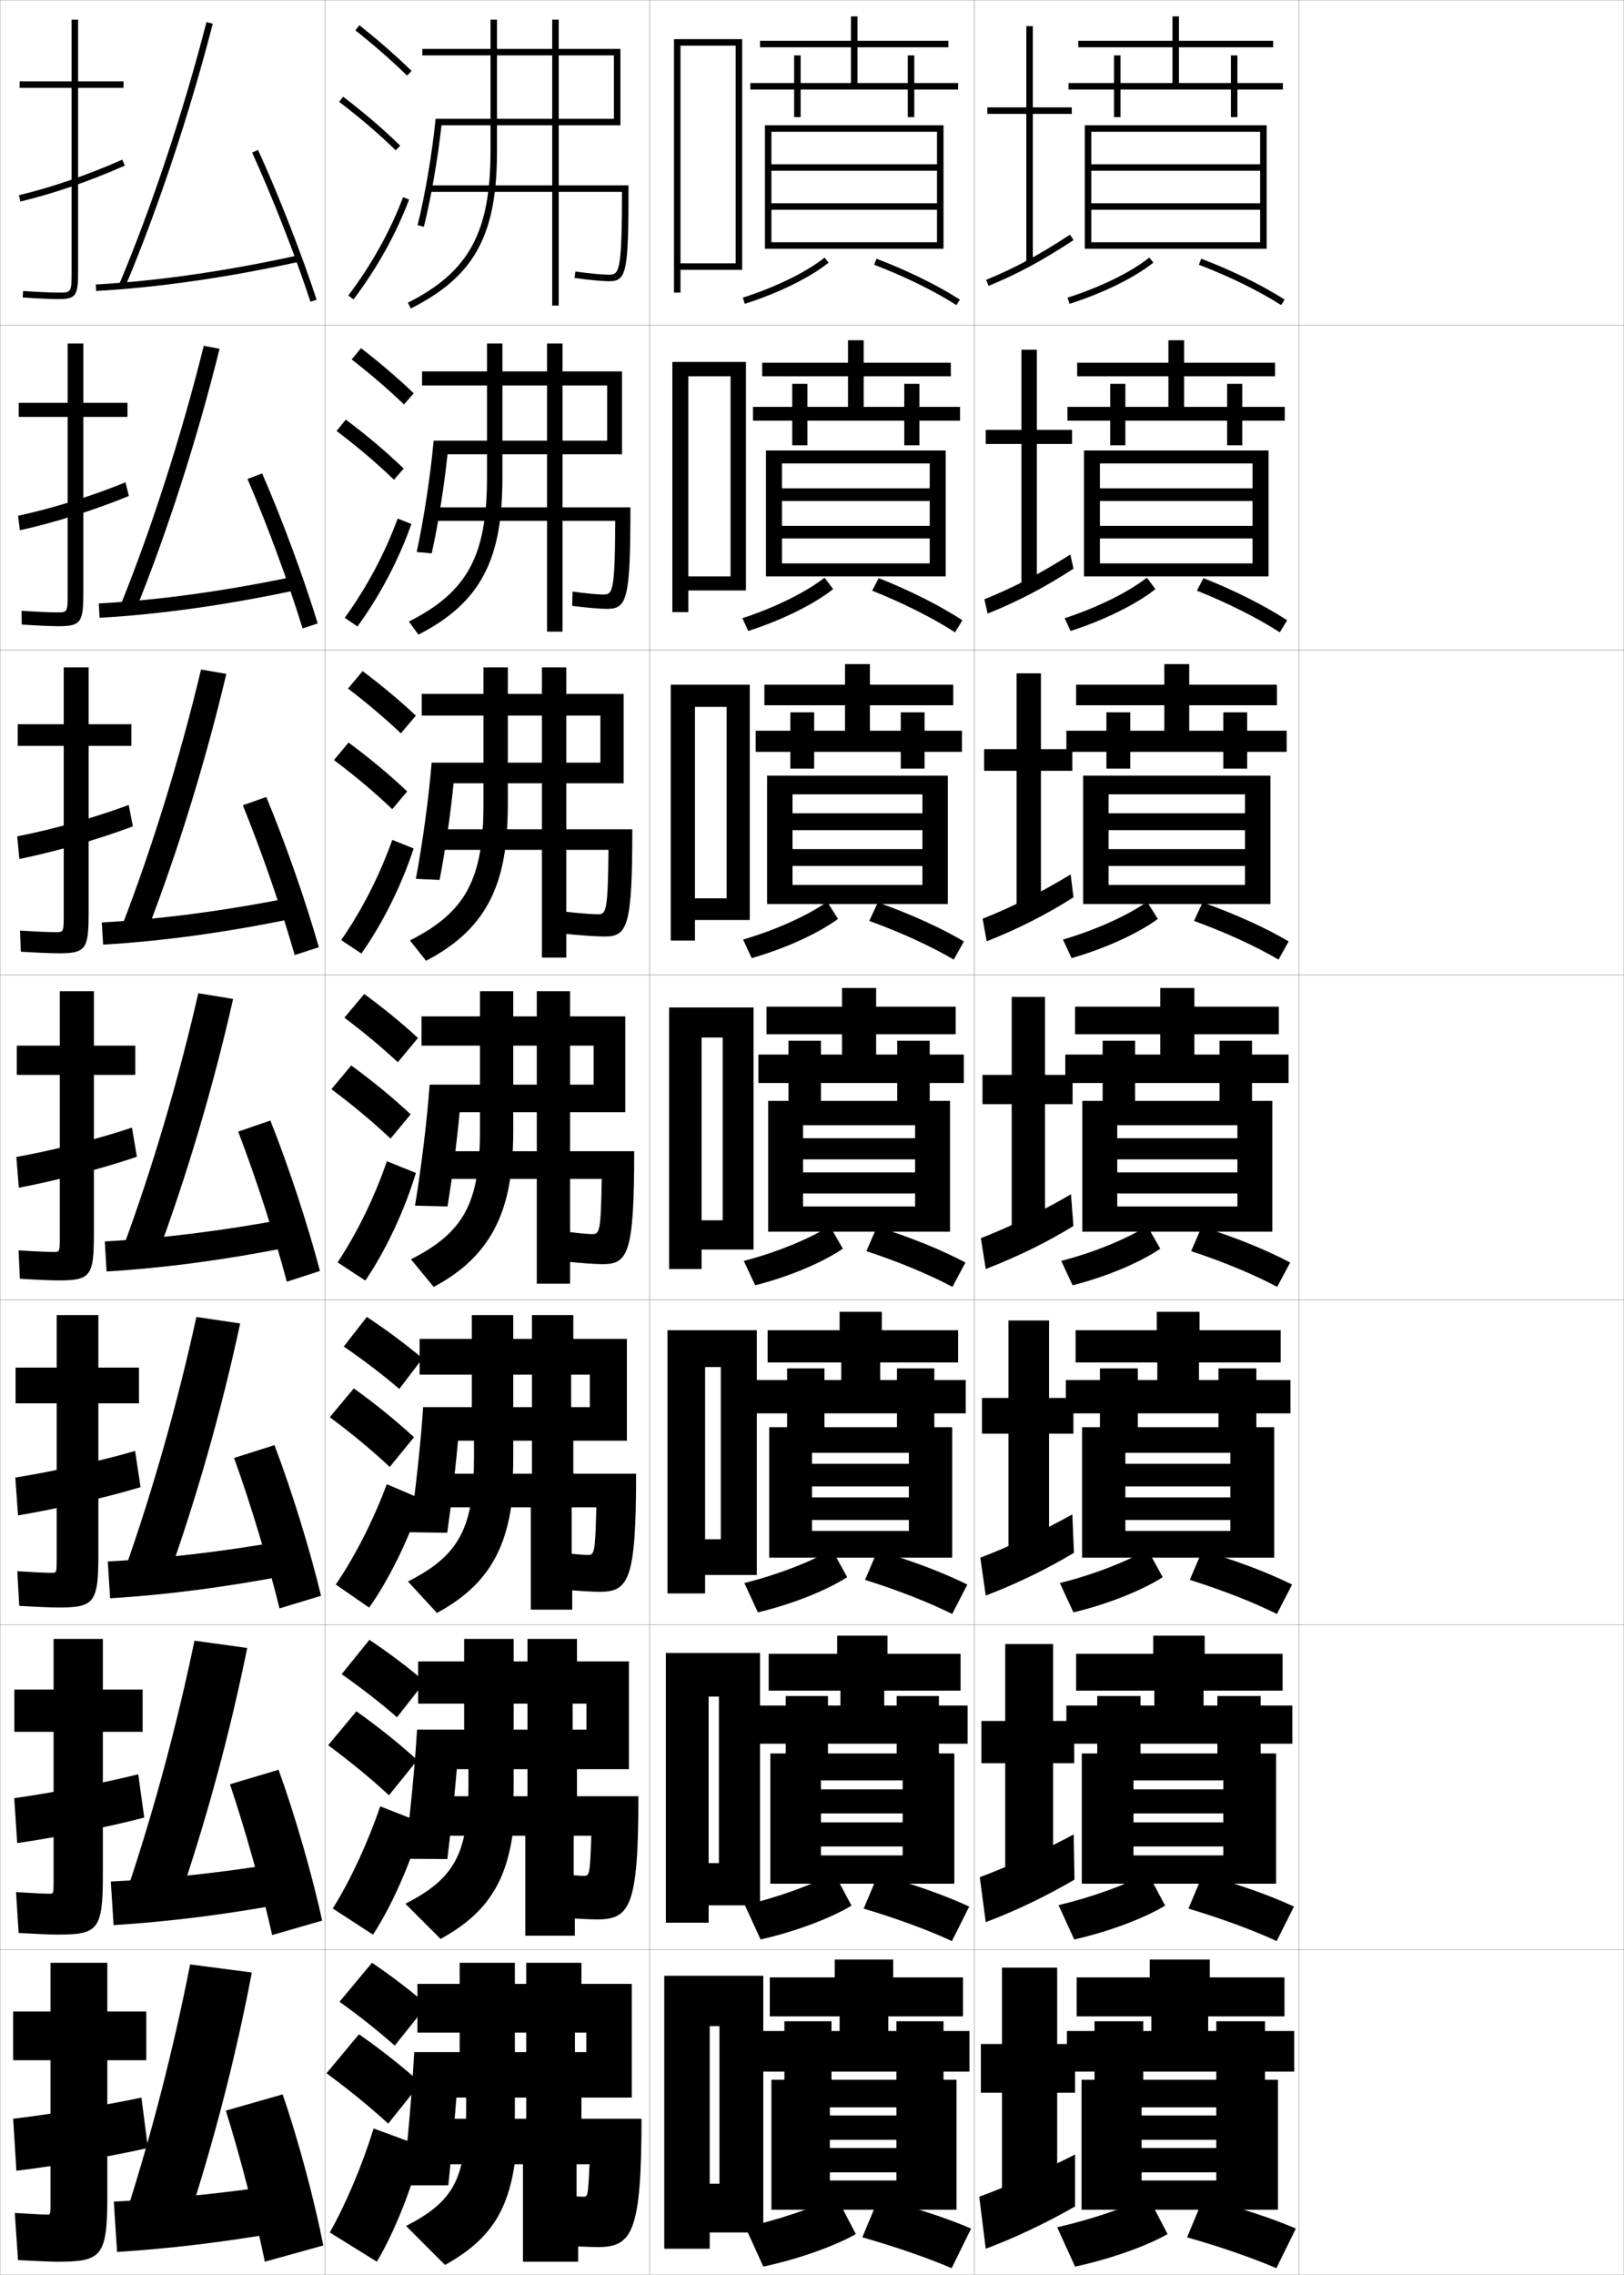 <?xml version="1.0" encoding="utf-8"?>
<!-- Generator: Adobe Illustrator 11 Build 225, SVG Export Plug-In . SVG Version: 6.0.0 Build 78)  -->
<!DOCTYPE svg PUBLIC "-//W3C//DTD SVG 1.0//EN"    "http://www.w3.org/TR/2001/REC-SVG-20010904/DTD/svg10.dtd">
<svg  xmlns="http://www.w3.org/2000/svg" xmlns:xlink="http://www.w3.org/1999/xlink" xmlns:a="http://ns.adobe.com/AdobeSVGViewerExtensions/3.0/"
	 width="500.1" height="700.1" viewBox="0 0 500.1 700.1"
	 overflow="visible" enable-background="new 0 0 500.1 700.1" xml:space="preserve">
		<g id="glyphs">
			<g>
				<rect x="0.05" y="0.05" fill="none" stroke="#999999" stroke-width="0.1" width="100" height="100"/> 
				<rect x="0.05" y="100.05" fill="none" stroke="#999999" stroke-width="0.1" width="100" height="100"/> 
				<rect x="0.05" y="200.05" fill="none" stroke="#999999" stroke-width="0.1" width="100" height="100"/> 
				<rect x="0.05" y="300.05" fill="none" stroke="#999999" stroke-width="0.1" width="100" height="100"/> 
				<rect x="0.05" y="400.05" fill="none" stroke="#999999" stroke-width="0.1" width="100" height="100"/> 
				<rect x="0.05" y="500.05" fill="none" stroke="#999999" stroke-width="0.1" width="100" height="100"/> 
				<rect x="0.05" y="600.05" fill="none" stroke="#999999" stroke-width="0.1" width="100" height="100"/> 
				<rect x="100.05" y="0.05" fill="none" stroke="#999999" stroke-width="0.1" width="100" height="100"/> 
				<rect x="100.05" y="100.05" fill="none" stroke="#999999" stroke-width="0.1" width="100" height="100"/> 
				<rect x="100.05" y="200.05" fill="none" stroke="#999999" stroke-width="0.1" width="100" height="100"/> 
				<rect x="100.05" y="300.05" fill="none" stroke="#999999" stroke-width="0.1" width="100" height="100"/> 
				<rect x="100.05" y="400.05" fill="none" stroke="#999999" stroke-width="0.1" width="100" height="100"/> 
				<rect x="100.05" y="500.05" fill="none" stroke="#999999" stroke-width="0.1" width="100" height="100"/> 
				<rect x="100.05" y="600.05" fill="none" stroke="#999999" stroke-width="0.1" width="100" height="100"/> 
				<rect x="200.05" y="0.05" fill="none" stroke="#999999" stroke-width="0.1" width="100" height="100"/> 
				<rect x="200.05" y="100.05" fill="none" stroke="#999999" stroke-width="0.1" width="100" height="100"/> 
				<rect x="200.05" y="200.05" fill="none" stroke="#999999" stroke-width="0.1" width="100" height="100"/> 
				<rect x="200.05" y="300.05" fill="none" stroke="#999999" stroke-width="0.1" width="100" height="100"/> 
				<rect x="200.05" y="400.05" fill="none" stroke="#999999" stroke-width="0.1" width="100" height="100"/> 
				<rect x="200.05" y="500.05" fill="none" stroke="#999999" stroke-width="0.1" width="100" height="100"/> 
				<rect x="200.05" y="600.05" fill="none" stroke="#999999" stroke-width="0.1" width="100" height="100"/> 
				<rect x="300.05" y="0.05" fill="none" stroke="#999999" stroke-width="0.1" width="100" height="100"/> 
				<rect x="300.05" y="100.05" fill="none" stroke="#999999" stroke-width="0.1" width="100" height="100"/> 
				<rect x="300.05" y="200.05" fill="none" stroke="#999999" stroke-width="0.1" width="100" height="100"/> 
				<rect x="300.05" y="300.05" fill="none" stroke="#999999" stroke-width="0.1" width="100" height="100"/> 
				<rect x="300.05" y="400.05" fill="none" stroke="#999999" stroke-width="0.1" width="100" height="100"/> 
				<rect x="300.05" y="500.05" fill="none" stroke="#999999" stroke-width="0.1" width="100" height="100"/> 
				<rect x="300.05" y="600.05" fill="none" stroke="#999999" stroke-width="0.1" width="100" height="100"/> 
				<rect x="400.05" y="0.05" fill="none" stroke="#999999" stroke-width="0.1" width="100" height="100"/> 
				<rect x="400.05" y="100.05" fill="none" stroke="#999999" stroke-width="0.1" width="100" height="100"/> 
				<rect x="400.05" y="200.05" fill="none" stroke="#999999" stroke-width="0.1" width="100" height="100"/> 
				<rect x="400.05" y="300.05" fill="none" stroke="#999999" stroke-width="0.1" width="100" height="100"/> 
				<rect x="400.05" y="400.05" fill="none" stroke="#999999" stroke-width="0.1" width="100" height="100"/> 
				<rect x="400.05" y="500.05" fill="none" stroke="#999999" stroke-width="0.1" width="100" height="100"/> 
				<rect x="400.05" y="600.05" fill="none" stroke="#999999" stroke-width="0.1" width="100" height="100"/> 
			</g>
			<g>
				<g>
					<path d="M38.05,25.05h-14v-19h-2v19h-16v2h16v56c0,7,0,7-4,7c-2.268,0-6.762-0.204-10.93-0.497
						l-0.141,1.994c4.275,0.301,8.725,0.503,11.07,0.503c5.593,0,6-1.245,6-9v-56h14
						V25.05z"/>
					<path d="M5.816,60.077l0.467,1.945c10.356-2.483,21.181-6.204,32.171-11.058
						l-0.809-1.83C26.766,53.941,16.057,57.623,5.816,60.077z"/>
				</g>
				<g>
					<path d="M39.255,123.966H25.672v-18.25h-4.833v18.25H5.755v4.333h15.083v53.75
						c0,6.41-0.01,6.417-3.25,6.417c-2.113,0-6.426-0.19-10.938-0.497
						l0.042,4.244c4.686,0.312,9.062,0.503,11.396,0.503
						c7.009,0,7.583-1.313,7.583-10.833v-53.583h13.583V123.966z"/>
					<path d="M39.686,152.64l-1.045-4.21c-10.529,4.311-22.238,7.944-33.084,10.311
						l0.565,4.452C16.894,160.808,28.972,157.039,39.686,152.64z"/>
				</g>
				<g>
					<path d="M40.461,222.883H27.295v-17.5h-7.667v17.5H5.461v6.667h14.167v51.5
						c0,5.821-0.02,5.833-2.5,5.833c-1.958,0-6.089-0.176-10.945-0.498l0.224,6.496
						c5.097,0.324,9.4,0.502,11.721,0.502c8.426,0,9.167-1.381,9.167-12.667
						v-51.167h13.167V222.883z"/>
					<path d="M40.917,254.316l-1.281-6.59c-10.179,3.814-22.888,7.399-34.34,9.678
						l0.663,6.958C17.148,262.078,30.481,258.26,40.917,254.316z"/>
				</g>
				<g>
					<path d="M18.167,394.05c9.842,0,10.75-1.448,10.75-14.5v-48.75h12.75v-9h-12.75v-16.75h-10.5v16.75h-13.25v9
						h13.25v49.25c0,5.231-0.029,5.25-1.75,5.25c-1.803,0-5.753-0.162-10.953-0.498l0.406,8.746
						C11.628,393.883,15.858,394.05,18.167,394.05z"/>
					<path d="M42.149,355.992l-1.518-8.971c-9.829,3.318-23.537,6.855-35.596,9.046
						l0.762,9.465C17.402,363.347,31.99,359.481,42.149,355.992z"/>
				</g>
				<g>
					<path d="M17.961,494.717c11.103,0,12.333-1.439,12.333-16.334v-46.5h12.5v-11h-12.5v-16.167
						H17.461v16.167H4.794v11h12.667v47.5c0,4.644-0.03,4.667-1.5,4.667
						c-1.611,0-5.569-0.178-10.635-0.499l0.604,10.664
						C11.71,494.551,15.844,494.717,17.961,494.717z"/>
					<path d="M43.283,457.678l-1.678-11.147c-10.194,2.979-24.979,6.282-36.897,8.197
						l0.841,11.644C16.905,464.5,32.836,460.845,43.283,457.678z"/>
				</g>
				<g>
					<path d="M17.756,595.383c12.364,0,13.917-1.429,13.917-18.166v-44.25h12.25v-13h-12.25
						v-15.584H16.505v15.584H4.422v13h12.083v45.75c0,4.054-0.03,4.083-1.25,4.083
						c-1.419,0-5.385-0.194-10.318-0.499l0.802,12.582
						C11.793,595.219,15.83,595.383,17.756,595.383z"/>
					<path d="M44.417,559.364l-1.839-13.324c-10.558,2.639-26.419,5.709-38.198,7.349
						l0.92,13.822C16.408,565.653,33.682,562.208,44.417,559.364z"/>
				</g>
				<g>
					<path d="M17.55,696.05c13.625,0,15.5-1.419,15.5-20v-42h12v-15h-12v-15h-17.5v15h-11.5v15h11.5v44
						c0,3.466-0.031,3.5-1,3.5c-1.227,0-5.2-0.21-10-0.5l1,14.5
						C11.875,695.887,15.815,696.05,17.55,696.05z"/>
					<path d="M45.55,661.05l-2-15.5c-10.923,2.299-27.86,5.136-39.5,6.5l1,16
						C15.911,666.807,34.528,663.571,45.55,661.05z"/>
				</g>
			</g>
			<g>
				<path d="M57.55,684.55c8.347-25.483,15.098-51.786,20-77.5l-19-2.5
					c-5.138,25.993-11.733,51.739-19.5,76L57.55,684.55z"/>
				<path d="M35.05,677.55l1,15.5c16.189-1.032,32.748-3.01,50-6l-1-14.5
					C68.006,675.051,51.346,676.768,35.05,677.55z"/>
				<path d="M69.55,649.55c4.466,14.251,9.028,31.956,12,46.5l18-5
					c-2.694-13.836-7.656-32.397-12.5-46.5L69.55,649.55z"/>
			</g>
			<g>
				<g>
					<path d="M54.953,585.281c8.625-25.188,15.895-52.035,21.174-78.106l-16.239-2.25
						c-5.473,26.288-12.606,52.655-20.742,76.81L54.953,585.281z"/>
					<path d="M34.123,579.05l0.853,13.416c16.714-1.043,34.026-3.196,52.109-6.504
						l-0.905-12.575C68.288,576.282,50.909,578.217,34.123,579.05z"/>
					<path d="M70.814,549.118c4.769,14.169,9.745,31.926,12.993,46.4l15.4-4.438
						c-3.02-13.896-8.335-32.38-13.423-46.434L70.814,549.118z"/>
				</g>
				<g>
					<path d="M51.607,486.013c8.903-24.893,16.691-52.285,22.349-78.713l-13.479-2
						c-5.808,26.584-13.479,53.572-21.984,77.619L51.607,486.013z"/>
					<path d="M33.197,480.55l0.705,11.332c17.239-1.053,35.305-3.383,54.219-7.007
						l-0.81-10.651C68.57,477.514,50.473,479.665,33.197,480.55z"/>
					<path d="M72.08,448.688c5.071,14.085,10.462,31.895,13.987,46.3l12.8-3.875
						c-3.346-13.955-9.015-32.361-14.347-46.367L72.08,448.688z"/>
				</g>
				<g>
					<path d="M48.261,386.745c9.182-24.598,17.487-52.535,23.523-79.32l-10.719-1.75
						c-6.143,26.879-14.352,54.488-23.227,78.43L48.261,386.745z"/>
					<path d="M32.271,382.051l0.557,9.248c17.764-1.063,36.583-3.57,56.329-7.511
						l-0.715-8.727C68.853,378.745,50.036,381.114,32.271,382.051z"/>
					<path d="M73.345,348.257c5.373,14.002,11.179,31.863,14.98,46.199l10.199-3.312
						c-3.672-14.014-9.694-32.343-15.27-46.301L73.345,348.257z"/>
				</g>
				<g>
					<path d="M44.998,287.31c9.46-24.302,18.284-52.784,24.698-79.927l-7.791-1.333
						c-6.478,27.175-15.225,55.405-24.469,79.24L44.998,287.31z"/>
					<path d="M31.346,283.885l0.408,6.831c18.289-1.074,37.862-3.757,58.439-8.014
						l-0.62-6.469C69.135,280.311,49.6,282.896,31.346,283.885z"/>
					<path d="M74.776,247.826C80.452,261.745,86.672,279.658,90.75,293.925l7.433-2.416
						c-3.998-14.073-10.374-32.325-16.192-46.235L74.776,247.826z"/>
				</g>
				<g>
					<path d="M41.734,187.875c9.739-24.006,19.081-53.034,25.873-80.534l-4.864-0.916
						c-6.812,27.47-16.098,56.321-25.71,80.05L41.734,187.875z"/>
					<path d="M30.419,185.718l0.261,4.414c18.813-1.085,39.141-3.944,60.549-8.518
						l-0.525-4.211C69.417,181.875,49.163,184.679,30.419,185.718z"/>
					<path d="M76.208,147.396c5.978,13.836,12.612,31.8,16.967,45.998l4.667-1.52
						c-4.325-14.133-11.054-32.307-17.116-46.169L76.208,147.396z"/>
				</g>
			</g>
			<g>
				<path d="M36.629,87.66l1.842,0.779c10.019-23.71,19.878-53.284,27.048-81.141
					l-1.938-0.498C56.435,34.565,46.61,64.038,36.629,87.66z"/>
				<path d="M29.493,87.552l0.113,1.996c19.338-1.096,40.419-4.131,62.658-9.021
					l-0.43-1.953C69.7,83.44,48.726,86.462,29.493,87.552z"/>
				<path d="M77.64,46.965C83.919,60.718,90.969,78.733,95.6,92.861L97.5,92.238
					c-4.651-14.192-11.733-32.289-18.04-46.104L77.64,46.965z"/>
			</g>
			<g>
				<g>
					<path d="M104.55,616.05c6.32,4.532,11.996,9.057,17,13.5l10-12.5
						c-4.965-4.321-10.732-8.76-17-13L104.55,616.05z"/>
					<path d="M119.55,653.55l10-12.5c-5.549-4.986-11.995-10.107-19-15l-10,12
						C107.614,643.254,113.958,648.448,119.55,653.55z"/>
					<path d="M130.05,660.55c-2.919,12.319-8.596,26.487-14,35.5l-14.5-9
						c4.979-8.802,9.985-20.634,13.5-32L130.05,660.55z"/>
				</g>
				<g>
					<path d="M105.206,515.224c6.328,4.447,12.029,8.899,17.054,13.277l8.571-10.949
						c-4.999-4.283-10.784-8.672-17.075-12.883L105.206,515.224z"/>
					<path d="M119.786,552.503l8.733-10.822c-5.504-5.014-11.835-10.104-18.766-15.014
						l-8.702,10.432C108.021,542.261,114.257,547.401,119.786,552.503z"/>
					<path d="M129.979,560.965c-3.308,11.98-9.251,25.454-15.11,34.437l-12.395-8.051
						c5.482-8.785,10.823-20.293,14.604-31.443L129.979,560.965z"/>
				</g>
				<g>
					<path d="M105.862,414.396c6.337,4.362,12.063,8.743,17.107,13.056l7.143-9.398
						c-5.033-4.246-10.836-8.584-17.149-12.766L105.862,414.396z"/>
					<path d="M120.022,451.455l7.466-9.144c-5.459-5.041-11.675-10.1-18.531-15.027
						l-7.404,8.864C108.428,441.267,114.555,446.355,120.022,451.455z"/>
					<path d="M129.909,461.38c-3.696,11.642-9.906,24.421-16.221,33.372l-10.29-7.101
						c5.986-8.769,11.661-19.952,15.708-30.888L129.909,461.38z"/>
				</g>
			</g>
			<g>
				<g>
					<path d="M109.429,9.333c5.9,4.677,11.257,9.363,15.922,13.932l1.398-1.43
						c-4.714-4.616-10.123-9.35-16.078-14.068L109.429,9.333z"/>
					<path d="M104.444,31.345c6.493,4.947,12.188,9.828,17.407,14.921l1.396-1.432
						c-5.278-5.149-11.033-10.083-17.593-15.079L104.444,31.345z"/>
					<path d="M107.253,90.945l1.594,1.209c7.186-9.465,13.112-20.099,17.139-30.751
						l-1.871-0.707C120.155,71.171,114.325,81.631,107.253,90.945z"/>
				</g>
				<g>
					<path d="M108.301,110.619c5.97,4.653,11.38,9.312,16.102,13.86l2.999-3.441
						c-4.756-4.567-10.224-9.251-16.231-13.891L108.301,110.619z"/>
					<path d="M121.32,147.646l2.997-3.443c-5.323-5.123-11.193-10.087-17.827-15.066
						l-2.842,3.492C110.236,137.619,116.039,142.551,121.32,147.646z"/>
					<path d="M126.682,161.26c-3.842,10.931-9.727,22.153-16.616,31.543l-3.911-2.675
						c6.723-9.229,12.416-19.917,16.301-30.541L126.682,161.26z"/>
				</g>
				<g>
					<path d="M107.175,211.905c6.041,4.629,11.504,9.262,16.281,13.788l4.599-5.453
						c-4.798-4.518-10.326-9.153-16.386-13.713L107.175,211.905z"/>
					<path d="M120.79,249.026l4.598-5.453c-5.369-5.096-11.354-10.092-18.062-15.054
						l-4.474,5.394C109.536,238.946,115.446,243.931,120.79,249.026z"/>
					<path d="M127.379,261.118c-3.657,11.208-9.501,23.02-16.092,32.335l-6.229-4.14
						c6.375-9.144,11.93-20.06,15.741-30.833L127.379,261.118z"/>
				</g>
				<g>
					<path d="M106.048,313.19c6.11,4.605,11.627,9.211,16.461,13.717l6.199-7.465
						c-4.84-4.469-10.428-9.055-16.539-13.535L106.048,313.19z"/>
					<path d="M120.259,350.407l6.199-7.465c-5.414-5.068-11.515-10.096-18.297-15.041
						l-6.105,7.297C108.835,340.272,114.854,345.31,120.259,350.407z"/>
					<path d="M128.076,360.976c-3.473,11.486-9.274,23.887-15.569,33.127l-8.547-5.605
						c6.025-9.059,11.443-20.203,15.181-31.125L128.076,360.976z"/>
				</g>
			</g>
			<g>
				<path d="M178.05,683.05h-0.5v-17h4c-0.496,9.992-0.515,10-2,10c-0.863,0-4.15-0.214-7-0.5
					l0.5,15.5c4.024,0.288,8.9,0.5,11,0.5c10.588,0,13.5-4.417,13.5-39.5h-18.5v-13.5h-2v-13h3.5v6h-53
					c-0.608,11.352-1.858,26.292-3.5,41h14c1.044-10.118,1.947-20.056,2.5-27h54v-35h-15.5v-6.5
					h-17v6.5h-33.5v15h33.5v26.5h-28.5v14h27.5v30h17V683.05z"/>
				<path d="M158.23,659.05c0.215-2.942,0.319-6.1,0.319-9.5v-45.5h-17v34.5h2v11
					c0,21.046-3.869,27.958-18.5,35.5l12,12c14.707-8.226,20.705-17.777,22.181-38H158.23z"/>
			</g>
			<g>
				<g>
					<path d="M177.008,583.383h-0.333v-18.417h5.417
						c-0.418,12.166-0.573,12.334-2.333,12.334c-0.977,0-4.349-0.25-7.25-0.584
						l0.417,13.417c4.06,0.339,8.829,0.583,10.917,0.583
						c10.17,0,12.75-4.018,12.75-37.916h-18.917v-14.417h-1.333v-14.083h4.25v8h-52.167
						c-0.669,11.263-2.097,26.051-3.833,39.75l13.167,0.083
						c1.188-9.729,2.25-19.885,2.917-27.667h53v-33.166h-16v-6.917h-15.25v6.917h-33.667v13
						h33.667v28.5h-28.766v12.166h28.099v30.75h15.25V583.383z"/>
					<path d="M157.814,558.883c0.243-3.039,0.361-6.306,0.361-9.833v-44.667h-15.25v34
						h1.333v10.667c0,21.429-4.26,29.071-19.417,36.833l10.833,10.834
						c14.74-8.1,21.274-18.262,22.806-37.834H157.814z"/>
				</g>
				<g>
					<path d="M176.217,483.716h-0.167v-19.833h7.584
						c-0.34,14.339-0.631,14.667-2.667,14.667c-1.09,0-4.548-0.285-7.5-0.667
						l0.333,11.333c4.095,0.391,8.758,0.667,10.833,0.667
						c9.002,0,11.25-3.622,11.25-36.333h-19.333v-15.334h-0.666v-15.166h5.749v10h-51.333
						c-0.73,11.175-2.336,25.81-4.167,38.5l11.584,0.166
						c1.332-9.341,2.553-19.713,3.333-28.333h52v-31.333h-16.5v-7.334h-12.75v7.334
						h-34.583v11h34.583v30.5h-29.781v10.333h29.448v31.5h12.75V483.716z"/>
					<path d="M157.647,458.716c0.271-3.135,0.402-6.512,0.402-10.166v-43.834h-12.75v33.5
						h0.667v10.334c0,21.812-4.65,30.185-20.334,38.166l8.917,9.668
						c14.772-7.973,21.843-18.746,23.432-37.668H157.647z"/>
				</g>
				<g>
					<path d="M175.55,384.05L175.55,384.05v-21.25h9.75c-0.261,16.512-0.688,17-2.999,17
						c-1.204,0-4.747-0.321-7.751-0.75l0.25,9.25c4.13,0.441,8.687,0.75,10.75,0.75
						c7.833,0,9.75-3.226,9.75-34.75h-19.75v-16.25l0,0v-16.25h7.25v12h-50.5
						c-0.791,11.087-2.574,25.568-4.5,37.25l10,0.25c1.477-8.953,2.856-19.543,3.75-29h51v-29.5h-17
						v-7.75h-10.25v7.75h-35.5v9h35.5v32.5h-30.797v8.5h30.797v32.25h10.25V384.05z"/>
					<path d="M157.606,358.55c0.3-3.232,0.443-6.719,0.443-10.5v-43h-10.25v33l0,0v10
						c0,22.194-5.041,31.298-21.25,39.5l7,8.5
						C148.355,388.205,155.961,376.819,157.606,358.55L157.606,358.55z"/>
				</g>
			</g>
			<g>
				<path d="M173.217,184.05L173.217,184.05v-23.75h16.249
					c-0.114,21.858-0.793,22.667-3.665,22.667c-1.698,0-5.72-0.379-9.491-0.91
					l-0.102,4.403c4.201,0.544,8.636,0.923,10.676,0.923c6.237,0,7.25-2.913,7.25-31.25
					h-20.917v-18.417l0,0v-19.083h13.75v17h-53.437
					c-0.94,10.577-3.095,24.586-5.209,34.25l4.625,0.413
					c1.896-8.481,3.835-20.566,4.868-30.496h53.736v-25.5h-18.333v-8.583h-4.75v8.583
					h-38.5v4.333h38.5v37.5h-35.599v4.167h35.599v34.083h4.75V184.05z"/>
				<path d="M154.191,158.216c0.356-3.425,0.525-7.131,0.525-11.167v-41.333h-4.75v32l0,0
					v9.333c0,24.033-6.121,35.198-24.05,44.238l2.933,4.024
					C144.75,187.177,152.309,176.547,154.191,158.216L154.191,158.216z"/>
			</g>
			<g>
				<path d="M191.05,15.05h-19v-9h-2v9h-40v2h40v40h-38v2h38v35h2v-10l0,0v-25h19.498
					c-0.04,24.531-0.846,25.5-3.998,25.5c-1.945,0-6.206-0.407-10.361-0.99
					l-0.277,1.98c4.236,0.595,8.611,1.01,10.639,1.01c5.439,0,6-2.757,6-29.5h-21.5
					v-19.5l0,0v-20.5h17v19.5h-54.905c-1.015,10.321-3.354,24.095-5.563,32.75l1.938,0.494
					c2.105-8.245,4.324-21.078,5.428-31.244h55.104V15.05z"/>
				<path d="M152.483,58.05c0.384-3.521,0.566-7.338,0.566-11.5v-40.5h-2v31.5l0,0v9
					c0,24.952-6.66,37.148-25.449,46.606l0.898,1.787
					C142.948,86.663,150.483,76.411,152.483,58.05L152.483,58.05z"/>
			</g>
			<g>
				<path d="M186.217,288.217c7.035,0,8.5-3.069,8.5-33h-20.333v-17.334l0,0v-17.666h10.5v14.5
					h-51.968c-0.866,10.832-2.835,25.077-4.854,35.75l7.312,0.331
					c1.686-8.717,3.346-20.055,4.309-29.748h52.368v-27.5h-17.667v-8.167h-7.5v8.167
					h-37v6.667h37v35h-33.197v6.333h33.197v33.167h7.5v-10.667l0,0v-22.5h13
					c-0.188,19.185-0.74,19.833-3.332,19.833c-1.704,0-6.144-0.35-10.122-0.83
					l0.074,6.827C178.751,287.873,183.878,288.217,186.217,288.217z"/>
				<path d="M155.898,258.383c0.328-3.328,0.484-6.925,0.484-10.833v-42.167h-7.5v32.5l0,0
					v9.667c0,23.113-5.581,33.248-22.65,41.869l4.966,6.262
					C146.553,287.691,154.135,276.684,155.898,258.383L155.898,258.383z"/>
			</g>
			<g>
				<polygon points="395.05,25.55 381.05,25.55 381.05,17.05 379.05,17.05 
					379.05,25.55 363.05,25.55 363.05,14.55 392.05,14.55 392.05,12.55 
					363.05,12.55 363.05,5.05 361.05,5.05 361.05,12.55 332.05,12.55 
					332.05,14.55 361.05,14.55 361.05,25.55 345.05,25.55 345.05,17.05 
					343.05,17.05 343.05,25.55 329.05,25.55 329.05,27.55 343.05,27.55 
					343.05,36.05 345.05,36.05 345.05,27.55 379.05,27.55 379.05,36.05 
					381.05,36.05 381.05,27.55 395.05,27.55 "/>
				<polygon points="388.05,62.55 336.05,62.55 336.05,64.55 388.05,64.55 
					388.05,74.55 336.05,74.55 336.05,76.55 390.05,76.55 390.05,38.55 
					334.05,38.55 334.05,76.55 336.05,76.55 336.05,40.55 388.05,40.55 
					388.05,50.55 336.05,50.55 336.05,52.55 388.05,52.55 "/>
				<path d="M328.747,91.597l0.605,1.906c10.318-3.278,19.971-8.016,25.82-12.671
					l-1.246-1.564C348.258,83.779,338.845,88.388,328.747,91.597z"/>
				<path d="M369.193,81.484c9.439,3.604,18.431,8.012,25.318,12.408l1.076-1.686
					c-6.998-4.468-16.118-8.939-25.682-12.592L369.193,81.484z"/>
			</g>
			<g>
				<polygon points="395.633,125.216 382.55,125.216 382.55,118.133 377.883,118.133 
					377.883,125.216 364.633,125.216 364.633,115.8 392.633,115.8 392.633,111.633 
					364.633,111.633 364.633,104.716 359.8,104.716 359.8,111.633 331.716,111.633 
					331.716,115.8 359.8,115.8 359.8,125.216 346.55,125.216 346.55,118.133 
					341.883,118.133 341.883,125.216 328.716,125.216 328.716,129.466 341.883,129.466 
					341.883,137.049 346.55,137.049 346.55,129.466 377.883,129.466 377.883,137.049 
					382.55,137.049 382.55,129.466 395.633,129.466 "/>
				<polygon points="390.633,177.383 390.633,138.633 333.8,138.633 333.8,177.383 
					338.716,177.383 338.716,142.633 385.717,142.633 385.717,150.295 338.716,150.295 
					338.716,154.177 385.717,154.177 385.717,161.839 338.716,161.839 338.716,165.721 
					385.717,165.721 385.717,173.383 338.716,173.383 338.716,177.383 "/>
				<path d="M327.864,190.258l1.804,3.927c10.458-3.354,20.271-8.243,26.145-12.879
					l-2.645-3.517C347.377,182.273,337.974,186.952,327.864,190.258z"/>
				<path d="M368.575,181.782c9.568,3.817,18.73,8.431,25.532,12.829l2.257-3.725
					c-6.938-4.508-16.071-9.125-25.768-12.969L368.575,181.782z"/>
			</g>
			<g>
				<polygon points="396.216,224.883 384.05,224.883 384.05,219.216 376.716,219.216 
					376.716,224.883 366.216,224.883 366.216,217.05 393.216,217.05 393.216,210.716 
					366.216,210.716 366.216,204.383 358.55,204.383 358.55,210.716 331.383,210.716 
					331.383,217.05 358.55,217.05 358.55,224.883 348.05,224.883 348.05,219.216 
					340.716,219.216 340.716,224.883 328.383,224.883 328.383,231.383 340.716,231.383 
					340.716,236.55 348.05,236.55 348.05,231.383 376.716,231.383 376.716,236.55 
					384.05,236.55 384.05,231.383 396.216,231.383 "/>
				<polygon points="391.216,278.216 391.216,238.716 333.55,238.716 333.55,278.216 
					341.383,278.216 341.383,244.466 383.384,244.466 383.384,250.298 341.383,250.298 
					341.383,255.488 383.384,255.488 383.384,261.319 341.383,261.319 341.383,266.511 
					383.384,266.511 383.384,272.342 341.383,272.342 341.383,278.216 "/>
				<path d="M327.332,289.154l2.651,5.713c10.569-3.023,20.582-7.678,26.572-12.064
					l-3.322-5.258C347.15,281.771,337.577,286.148,327.332,289.154z"/>
				<path d="M367.688,283.416c9.747,3.532,19.177,7.871,26.017,11.915l3.128-5.612
					c-7.106-4.181-16.487-8.459-26.509-11.984L367.688,283.416z"/>
			</g>
			<g>
				<g>
					<polygon points="396.8,324.55 385.55,324.55 385.55,320.3 375.55,320.3 
						375.55,324.55 367.8,324.55 367.8,318.3 393.8,318.3 393.8,309.8 
						367.8,309.8 367.8,304.05 357.3,304.05 357.3,309.8 331.05,309.8 
						331.05,318.3 357.3,318.3 357.3,324.55 349.55,324.55 349.55,320.3 
						339.55,320.3 339.55,324.55 328.05,324.55 328.05,333.3 339.55,333.3 
						339.55,339.05 349.55,339.05 349.55,333.3 375.55,333.3 375.55,339.05 
						385.55,339.05 385.55,333.3 396.8,333.3 "/>
					<polygon points="391.8,379.05 391.8,338.8 333.3,338.8 333.3,379.05 
						344.05,379.05 344.05,346.3 381.05,346.3 381.05,350.3 344.05,350.3 
						344.05,356.8 381.05,356.8 381.05,360.8 344.05,360.8 344.05,367.3 
						381.05,367.3 381.05,371.3 344.05,371.3 344.05,379.05 "/>
					<path d="M326.8,388.05l3.5,7.5c10.68-2.692,20.894-7.113,27-11.25l-4-7
						C346.924,381.269,337.181,385.345,326.8,388.05z"/>
					<path d="M366.8,385.05c9.926,3.246,19.624,7.312,26.5,11l4-7.5
						c-7.275-3.854-16.903-7.794-27.25-11L366.8,385.05z"/>
				</g>
				<g>
					<polygon points="397.384,424.716 386.884,424.716 386.884,421.134 375.216,421.134 
						375.216,424.716 369.216,424.716 369.216,419.3 394.384,419.3 394.384,409.384 
						369.384,409.384 369.384,403.716 356.216,403.716 356.216,409.384 331.217,409.384 
						331.217,419.3 356.384,419.3 356.384,424.716 350.384,424.716 350.384,421.134 
						338.717,421.134 338.717,424.716 328.217,424.716 328.217,434.966 338.717,434.966 
						338.717,440.05 350.384,440.05 350.384,434.966 375.216,434.966 375.216,440.05 
						386.884,440.05 386.884,434.966 397.384,434.966 "/>
					<polygon points="392.384,479.384 392.384,439.216 333.217,439.216 333.217,479.384 
						346.55,479.384 346.55,447.112 378.884,447.112 378.884,450.487 346.55,450.487 
						346.55,457.446 378.884,457.446 378.884,460.821 346.55,460.821 346.55,467.778 
						378.884,467.778 378.884,471.153 346.55,471.153 346.55,479.384 "/>
					<path d="M326.383,487.183l4.167,9.033c10.78-2.571,21.309-6.869,27.5-10.832
						l-4.666-8.5C346.772,480.671,336.84,484.573,326.383,487.183z"/>
					<path d="M366.384,486.216c10.082,3.145,19.961,7.049,26.832,10.5l4.668-9.066
						c-7.368-3.648-17.065-7.357-27.668-10.434L366.384,486.216z"/>
				</g>
				<g>
					<polygon points="397.967,524.883 388.217,524.883 388.217,521.967 374.883,521.967 
						374.883,524.883 370.633,524.883 370.633,520.3 394.967,520.3 394.967,508.967 
						370.967,508.967 370.967,503.383 355.133,503.383 355.133,508.967 331.384,508.967 
						331.384,520.3 355.467,520.3 355.467,524.883 351.217,524.883 351.217,521.967 
						337.884,521.967 337.884,524.883 328.384,524.883 328.384,536.633 337.884,536.633 
						337.884,541.05 351.217,541.05 351.217,536.633 374.883,536.633 374.883,541.05 
						388.217,541.05 388.217,536.633 397.967,536.633 "/>
					<polygon points="392.967,579.717 392.967,539.633 333.134,539.633 333.134,579.717 
						349.05,579.717 349.05,547.925 376.717,547.925 376.717,550.675 349.05,550.675 
						349.05,558.092 376.717,558.092 376.717,560.842 349.05,560.842 349.05,568.258 
						376.717,568.258 376.717,571.008 349.05,571.008 349.05,579.717 "/>
					<path d="M325.966,586.316l4.834,10.566c10.881-2.451,21.723-6.626,28-10.416
						l-5.333-10C346.62,580.074,336.499,583.802,325.966,586.316z"/>
					<path d="M365.967,587.383c10.238,3.042,20.298,6.784,27.166,10L398.467,586.75
						c-7.46-3.445-17.227-6.923-28.084-9.867L365.967,587.383z"/>
				</g>
			</g>
			<g>
				<polygon points="398.55,625.05 389.55,625.05 389.55,622.05 374.55,622.05 
					374.55,625.05 372.05,625.05 372.05,620.55 395.55,620.55 395.55,608.55 
					372.55,608.55 372.55,603.05 354.05,603.05 354.05,608.55 331.55,608.55 
					331.55,620.55 354.55,620.55 354.55,625.05 352.05,625.05 352.05,622.05 
					337.05,622.05 337.05,625.05 328.55,625.05 328.55,637.55 337.05,637.55 
					337.05,642.05 352.05,642.05 352.05,637.55 374.55,637.55 374.55,642.05 
					389.55,642.05 389.55,637.55 398.55,637.55 "/>
				<polygon points="393.55,680.05 393.55,640.05 333.05,640.05 333.05,680.05 
					351.55,680.05 351.55,648.55 374.55,648.55 374.55,651.05 351.55,651.05 
					351.55,658.55 374.55,658.55 374.55,661.05 351.55,661.05 351.55,668.55 
					374.55,668.55 374.55,671.05 351.55,671.05 351.55,680.05 "/>
				<path d="M325.55,685.45l5.5,12.1c10.982-2.331,22.137-6.383,28.5-10l-6-11.5
					C346.468,679.477,336.157,683.03,325.55,685.45z"/>
				<path d="M365.55,688.55c10.396,2.939,20.635,6.521,27.5,9.5l6-12.2
					c-7.552-3.24-17.388-6.487-28.5-9.3L365.55,688.55z"/>
			</g>
			<g>
				<polygon points="330.05,33.05 318.05,33.05 318.05,8.05 316.05,8.05 
					316.05,33.05 304.05,33.05 304.05,35.05 316.05,35.05 316.05,81.05 
					318.05,81.05 318.05,35.05 330.05,35.05 "/>
				<path d="M303.671,86.124l0.758,1.852c8.889-3.639,16.471-7.721,26.17-14.09
					l-1.098-1.672C319.916,78.508,312.433,82.538,303.671,86.124z"/>
			</g>
			<g>
				<polygon points="319.3,107.633 314.55,107.633 314.55,132.299 303.55,132.299 
					303.55,136.633 314.55,136.633 314.55,180.799 319.3,180.799 319.3,136.633 
					330.133,136.633 330.133,132.299 319.3,132.299 "/>
				<path d="M303.13,184.432l1.006,4.401c9.318-3.748,17.297-7.911,26.446-13.81
					l-0.981-4.365C320.199,176.609,311.892,180.912,303.13,184.432z"/>
			</g>
			<g>
				<polygon points="320.55,207.216 313.05,207.216 313.05,230.55 303.05,230.55 
					303.05,237.216 313.05,237.216 313.05,280.55 320.55,280.55 320.55,237.216 
					330.216,237.216 330.216,230.55 320.55,230.55 "/>
				<path d="M302.591,282.741l1.252,6.95c9.748-3.856,18.123-8.1,26.724-13.53
					l-0.866-7.057C320.483,274.71,311.351,279.285,302.591,282.741z"/>
			</g>
			<g>
				<g>
					<polygon points="325.55,605.55 308.55,605.55 308.55,629.05 302.05,629.05 
						302.05,644.05 308.55,644.05 308.55,679.55 325.55,679.55 325.55,644.05 
						331.05,644.05 331.05,629.05 325.55,629.05 "/>
					<path d="M331.05,663.05c-8.406,4.354-20.742,9.806-29.5,13l2,16
						c8.6-3.173,18.509-7.855,27.5-13V663.05z"/>
				</g>
				<g>
					<polygon points="324.3,505.967 309.55,505.967 309.55,529.633 302.216,529.633 
						302.216,542.633 309.55,542.633 309.55,579.8 324.3,579.8 324.3,542.633 
						330.8,542.633 330.8,529.633 324.3,529.633 "/>
					<path d="M301.717,577.717l1.833,13.833c9.126-3.438,18.655-8,27.333-13.083l-0.25-13.917
						C322.019,569.207,310.475,574.456,301.717,577.717z"/>
				</g>
				<g>
					<polygon points="323.05,406.383 310.55,406.383 310.55,430.217 302.383,430.217 
						302.383,441.217 310.55,441.217 310.55,480.05 323.05,480.05 323.05,441.217 
						330.55,441.217 330.55,430.217 323.05,430.217 "/>
					<path d="M301.883,479.383l1.667,11.667c9.651-3.701,18.803-8.146,27.167-13.167
						l-0.5-11.833C321.393,471.009,310.643,476.058,301.883,479.383z"/>
				</g>
				<g>
					<polygon points="321.8,306.8 311.55,306.8 311.55,330.8 302.55,330.8 
						302.55,339.8 311.55,339.8 311.55,380.3 321.8,380.3 321.8,339.8 
						330.3,339.8 330.3,330.8 321.8,330.8 "/>
					<path d="M302.05,381.05l1.5,9.5c10.178-3.965,18.949-8.29,27-13.25l-0.75-9.75
						C320.768,372.812,310.81,377.659,302.05,381.05z"/>
				</g>
			</g>
			<g>
				<polygon points="295.05,25.55 281.55,25.55 281.55,17.05 279.55,17.05 
					279.55,25.55 264.05,25.55 264.05,14.55 292.05,14.55 292.05,12.55 
					264.05,12.55 264.05,5.05 262.05,5.05 262.05,12.55 234.05,12.55 
					234.05,14.55 262.05,14.55 262.05,25.55 246.55,25.55 246.55,17.05 
					244.55,17.05 244.55,25.55 231.05,25.55 231.05,27.55 244.55,27.55 
					244.55,36.05 246.55,36.05 246.55,27.55 279.55,27.55 279.55,36.05 
					281.55,36.05 281.55,27.55 295.05,27.55 "/>
				<polygon points="288.55,62.55 237.55,62.55 237.55,64.55 288.55,64.55 
					288.55,74.55 237.55,74.55 237.55,76.55 290.55,76.55 290.55,38.55 
					235.55,38.55 235.55,76.55 237.55,76.55 237.55,40.55 288.55,40.55 
					288.55,50.55 237.55,50.55 237.55,52.55 288.55,52.55 "/>
				<path d="M228.747,91.597l0.605,1.906c10.318-3.278,19.971-8.016,25.82-12.671
					l-1.246-1.564C248.258,83.779,238.845,88.388,228.747,91.597z"/>
				<path d="M269.193,81.484c9.439,3.604,18.431,8.012,25.318,12.408l1.076-1.686
					c-6.998-4.468-16.118-8.939-25.682-12.592L269.193,81.484z"/>
			</g>
			<g>
				<polygon points="295.633,125.216 283.133,125.216 283.133,118.133 278.466,118.133 
					278.466,125.216 265.967,125.216 265.967,115.8 292.8,115.8 292.8,111.633 
					265.967,111.633 265.967,104.716 261.133,104.716 261.133,111.633 234.716,111.633 
					234.716,115.8 261.133,115.8 261.133,125.216 248.633,125.216 248.633,118.133 
					243.966,118.133 243.966,125.216 231.883,125.216 231.883,129.466 243.966,129.466 
					243.966,137.049 248.633,137.049 248.633,129.466 278.466,129.466 278.466,137.049 
					283.133,137.049 283.133,129.466 295.633,129.466 "/>
				<polygon points="291.216,177.383 291.216,138.633 235.883,138.633 235.883,177.383 
					240.799,177.383 240.799,142.633 286.3,142.633 286.3,150.295 240.799,150.295 
					240.799,154.177 286.3,154.177 286.3,161.839 240.799,161.839 240.799,165.721 
					286.3,165.721 286.3,173.383 240.799,173.383 240.799,177.383 "/>
				<path d="M228.614,190.258l1.804,3.927c10.457-3.354,20.27-8.243,26.144-12.879
					l-2.645-3.517C248.127,182.273,238.724,186.952,228.614,190.258z"/>
				<path d="M268.575,181.782c9.568,3.817,18.73,8.431,25.532,12.829l2.257-3.725
					c-6.938-4.508-16.071-9.125-25.768-12.969L268.575,181.782z"/>
			</g>
			<g>
				<polygon points="296.216,224.883 284.716,224.883 284.716,219.216 277.383,219.216 
					277.383,224.883 267.884,224.883 267.884,217.05 293.55,217.05 293.55,210.716 
					267.884,210.716 267.884,204.383 260.216,204.383 260.216,210.716 235.383,210.716 
					235.383,217.05 260.216,217.05 260.216,224.883 250.716,224.883 250.716,219.216 
					243.383,219.216 243.383,224.883 232.716,224.883 232.716,231.383 243.383,231.383 
					243.383,236.55 250.716,236.55 250.716,231.383 277.383,231.383 277.383,236.55 
					284.716,236.55 284.716,231.383 296.216,231.383 "/>
				<polygon points="291.883,278.216 291.883,238.716 236.216,238.716 236.216,278.216 
					244.05,278.216 244.05,244.466 284.05,244.466 284.05,250.298 244.05,250.298 
					244.05,255.488 284.05,255.488 284.05,261.319 244.05,261.319 244.05,266.511 
					284.05,266.511 284.05,272.342 244.05,272.342 244.05,278.216 "/>
				<path d="M228.832,289.154l2.652,5.713c10.568-3.023,20.582-7.678,26.572-12.064
					l-3.322-5.258C248.65,281.771,239.077,286.148,228.832,289.154z"/>
				<path d="M267.688,283.416c9.747,3.532,19.177,7.871,26.017,11.915l3.128-5.612
					c-7.106-4.181-16.487-8.459-26.509-11.984L267.688,283.416z"/>
			</g>
			<g>
				<polygon points="296.8,324.55 286.3,324.55 286.3,320.3 276.3,320.3 
					276.3,324.55 269.8,324.55 269.8,318.3 294.3,318.3 294.3,309.8 
					269.8,309.8 269.8,304.05 259.3,304.05 259.3,309.8 236.05,309.8 
					236.05,318.3 259.3,318.3 259.3,324.55 252.8,324.55 252.8,320.3 
					242.8,320.3 242.8,324.55 233.55,324.55 233.55,333.3 242.8,333.3 
					242.8,339.05 252.8,339.05 252.8,333.3 276.3,333.3 276.3,339.05 
					286.3,339.05 286.3,333.3 296.8,333.3 "/>
				<polygon points="292.55,379.05 292.55,338.8 236.55,338.8 236.55,379.05 
					247.3,379.05 247.3,346.3 281.8,346.3 281.8,350.3 247.3,350.3 
					247.3,356.8 281.8,356.8 281.8,360.8 247.3,360.8 247.3,367.3 
					281.8,367.3 281.8,371.3 247.3,371.3 247.3,379.05 "/>
				<path d="M229.05,388.05l3.5,7.5c10.68-2.692,20.894-7.113,27-11.25l-4-7
					C249.174,381.269,239.431,385.345,229.05,388.05z"/>
				<path d="M266.8,385.05c9.926,3.246,19.624,7.312,26.5,11l4-7.5
					c-7.275-3.854-16.903-7.794-27.25-11L266.8,385.05z"/>
			</g>
			<g>
				<polygon points="297.384,424.716 287.716,424.716 287.716,421.134 276.216,421.134 
					276.216,424.716 271.05,424.716 271.05,419.3 295.05,419.3 295.05,409.384 
					271.55,409.384 271.55,403.716 258.55,403.716 258.55,409.384 236.383,409.384 
					236.383,419.3 259.05,419.3 259.05,424.716 253.884,424.716 253.884,421.134 
					242.383,421.134 242.383,424.716 232.715,424.716 232.715,434.966 242.383,434.966 
					242.383,440.05 253.884,440.05 253.884,434.966 276.216,434.966 276.216,440.05 
					287.716,440.05 287.716,434.966 297.384,434.966 "/>
				<polygon points="293.216,479.384 293.216,439.216 236.883,439.216 236.883,479.384 
					250.05,479.384 250.05,447.112 279.884,447.112 279.884,450.487 250.05,450.487 
					250.05,457.446 279.884,457.446 279.884,460.821 250.05,460.821 250.05,467.778 
					279.884,467.778 279.884,471.153 250.05,471.153 250.05,479.384 "/>
				<path d="M229.217,487.183l4.167,9.033c10.781-2.571,21.307-6.869,27.5-10.832
					l-4.668-8.5C249.605,480.671,239.673,484.573,229.217,487.183z"/>
				<path d="M266.384,486.216c10.082,3.145,19.961,7.049,26.832,10.5l4.668-9.066
					c-7.368-3.648-17.065-7.357-27.668-10.434L266.384,486.216z"/>
			</g>
			<g>
				<polygon points="297.967,524.883 289.133,524.883 289.133,521.967 276.133,521.967 
					276.133,524.883 272.3,524.883 272.3,520.3 295.8,520.3 295.8,508.967 
					273.3,508.967 273.3,503.383 257.8,503.383 257.8,508.967 236.716,508.967 
					236.716,520.3 258.8,520.3 258.8,524.883 254.967,524.883 254.967,521.967 
					241.966,521.967 241.966,524.883 233.883,524.883 233.883,536.633 241.966,536.633 
					241.966,541.05 254.967,541.05 254.967,536.633 276.133,536.633 276.133,541.05 
					289.133,541.05 289.133,536.633 297.967,536.633 "/>
				<polygon points="293.883,579.717 293.883,539.633 237.216,539.633 237.216,579.717 
					252.8,579.717 252.8,547.925 277.967,547.925 277.967,550.675 252.8,550.675 
					252.8,558.092 277.967,558.092 277.967,560.842 252.8,560.842 252.8,568.258 
					277.967,568.258 277.967,571.008 252.8,571.008 252.8,579.717 "/>
				<path d="M229.383,586.316l4.833,10.566c10.881-2.451,21.722-6.626,28-10.416l-5.334-10
					C250.037,580.074,239.915,583.802,229.383,586.316z"/>
				<path d="M265.967,587.383c10.238,3.042,20.298,6.784,27.166,10L298.467,586.75
					c-7.46-3.445-17.227-6.923-28.084-9.867L265.967,587.383z"/>
			</g>
			<g>
				<polygon points="298.55,625.05 290.55,625.05 290.55,622.05 276.05,622.05 
					276.05,625.05 273.55,625.05 273.55,620.55 296.55,620.55 296.55,608.55 
					275.05,608.55 275.05,603.05 257.05,603.05 257.05,608.55 237.05,608.55 
					237.05,620.55 258.55,620.55 258.55,625.05 256.05,625.05 256.05,622.05 
					241.55,622.05 241.55,625.05 234.05,625.05 234.05,637.55 241.55,637.55 
					241.55,642.05 256.05,642.05 256.05,637.55 276.05,637.55 276.05,642.05 
					290.55,642.05 290.55,637.55 298.55,637.55 "/>
				<polygon points="294.55,680.05 294.55,640.05 237.55,640.05 237.55,680.05 
					255.55,680.05 255.55,648.55 276.05,648.55 276.05,651.05 255.55,651.05 
					255.55,658.55 276.05,658.55 276.05,661.05 255.55,661.05 255.55,668.55 
					276.05,668.55 276.05,671.05 255.55,671.05 255.55,680.05 "/>
				<path d="M229.55,685.45l5.5,12.1c10.982-2.331,22.137-6.383,28.5-10l-6-11.5
					C250.468,679.477,240.157,683.03,229.55,685.45z"/>
				<path d="M265.55,688.55c10.396,2.939,20.635,6.521,27.5,9.5l6-12.2
					c-7.552-3.24-17.388-6.487-28.5-9.3L265.55,688.55z"/>
			</g>
			<polygon points="209.55,81.05 209.55,83.05 228.55,83.05 228.55,12.05 
				207.55,12.05 207.55,90.05 209.55,90.05 209.55,14.05 226.55,14.05 
				226.55,81.05 "/>
			<g>
				<polygon points="211.966,177.383 211.966,181.716 229.716,181.716 229.716,111.383 
					207.05,111.383 207.05,188.383 211.966,188.383 211.966,115.8 224.966,115.8 
					224.966,177.383 "/>
				<polygon points="214.008,276.466 214.008,283.133 230.883,283.133 230.883,210.716 
					206.55,210.716 206.55,289.466 214.008,289.466 214.008,217.55 223.758,217.55 
					223.758,276.466 "/>
				<polygon points="222.55,375.55 216.05,375.55 216.05,384.55 232.05,384.55 
					232.05,310.05 206.05,310.05 206.05,390.55 216.05,390.55 216.05,319.3 
					222.55,319.3 "/>
			</g>
			<polygon points="221.967,473.716 217.133,473.716 217.133,484.716 233.05,484.716 
				233.05,409.384 205.55,409.384 205.55,490.384 217.133,490.384 217.133,420.716 
				221.967,420.716 "/>
			<polygon points="221.384,573.383 218.217,573.383 218.217,586.383 234.05,586.383 
				234.05,508.717 205.05,508.717 205.05,591.717 218.217,591.717 218.217,522.133 
				221.384,522.133 "/>
			<polygon points="221.55,672.05 218.55,672.05 218.55,687.05 235.05,687.05 
				235.05,608.05 204.55,608.05 204.55,692.05 218.55,692.05 218.55,623.55 
				221.55,623.55 "/>
		</g>
	</svg>
